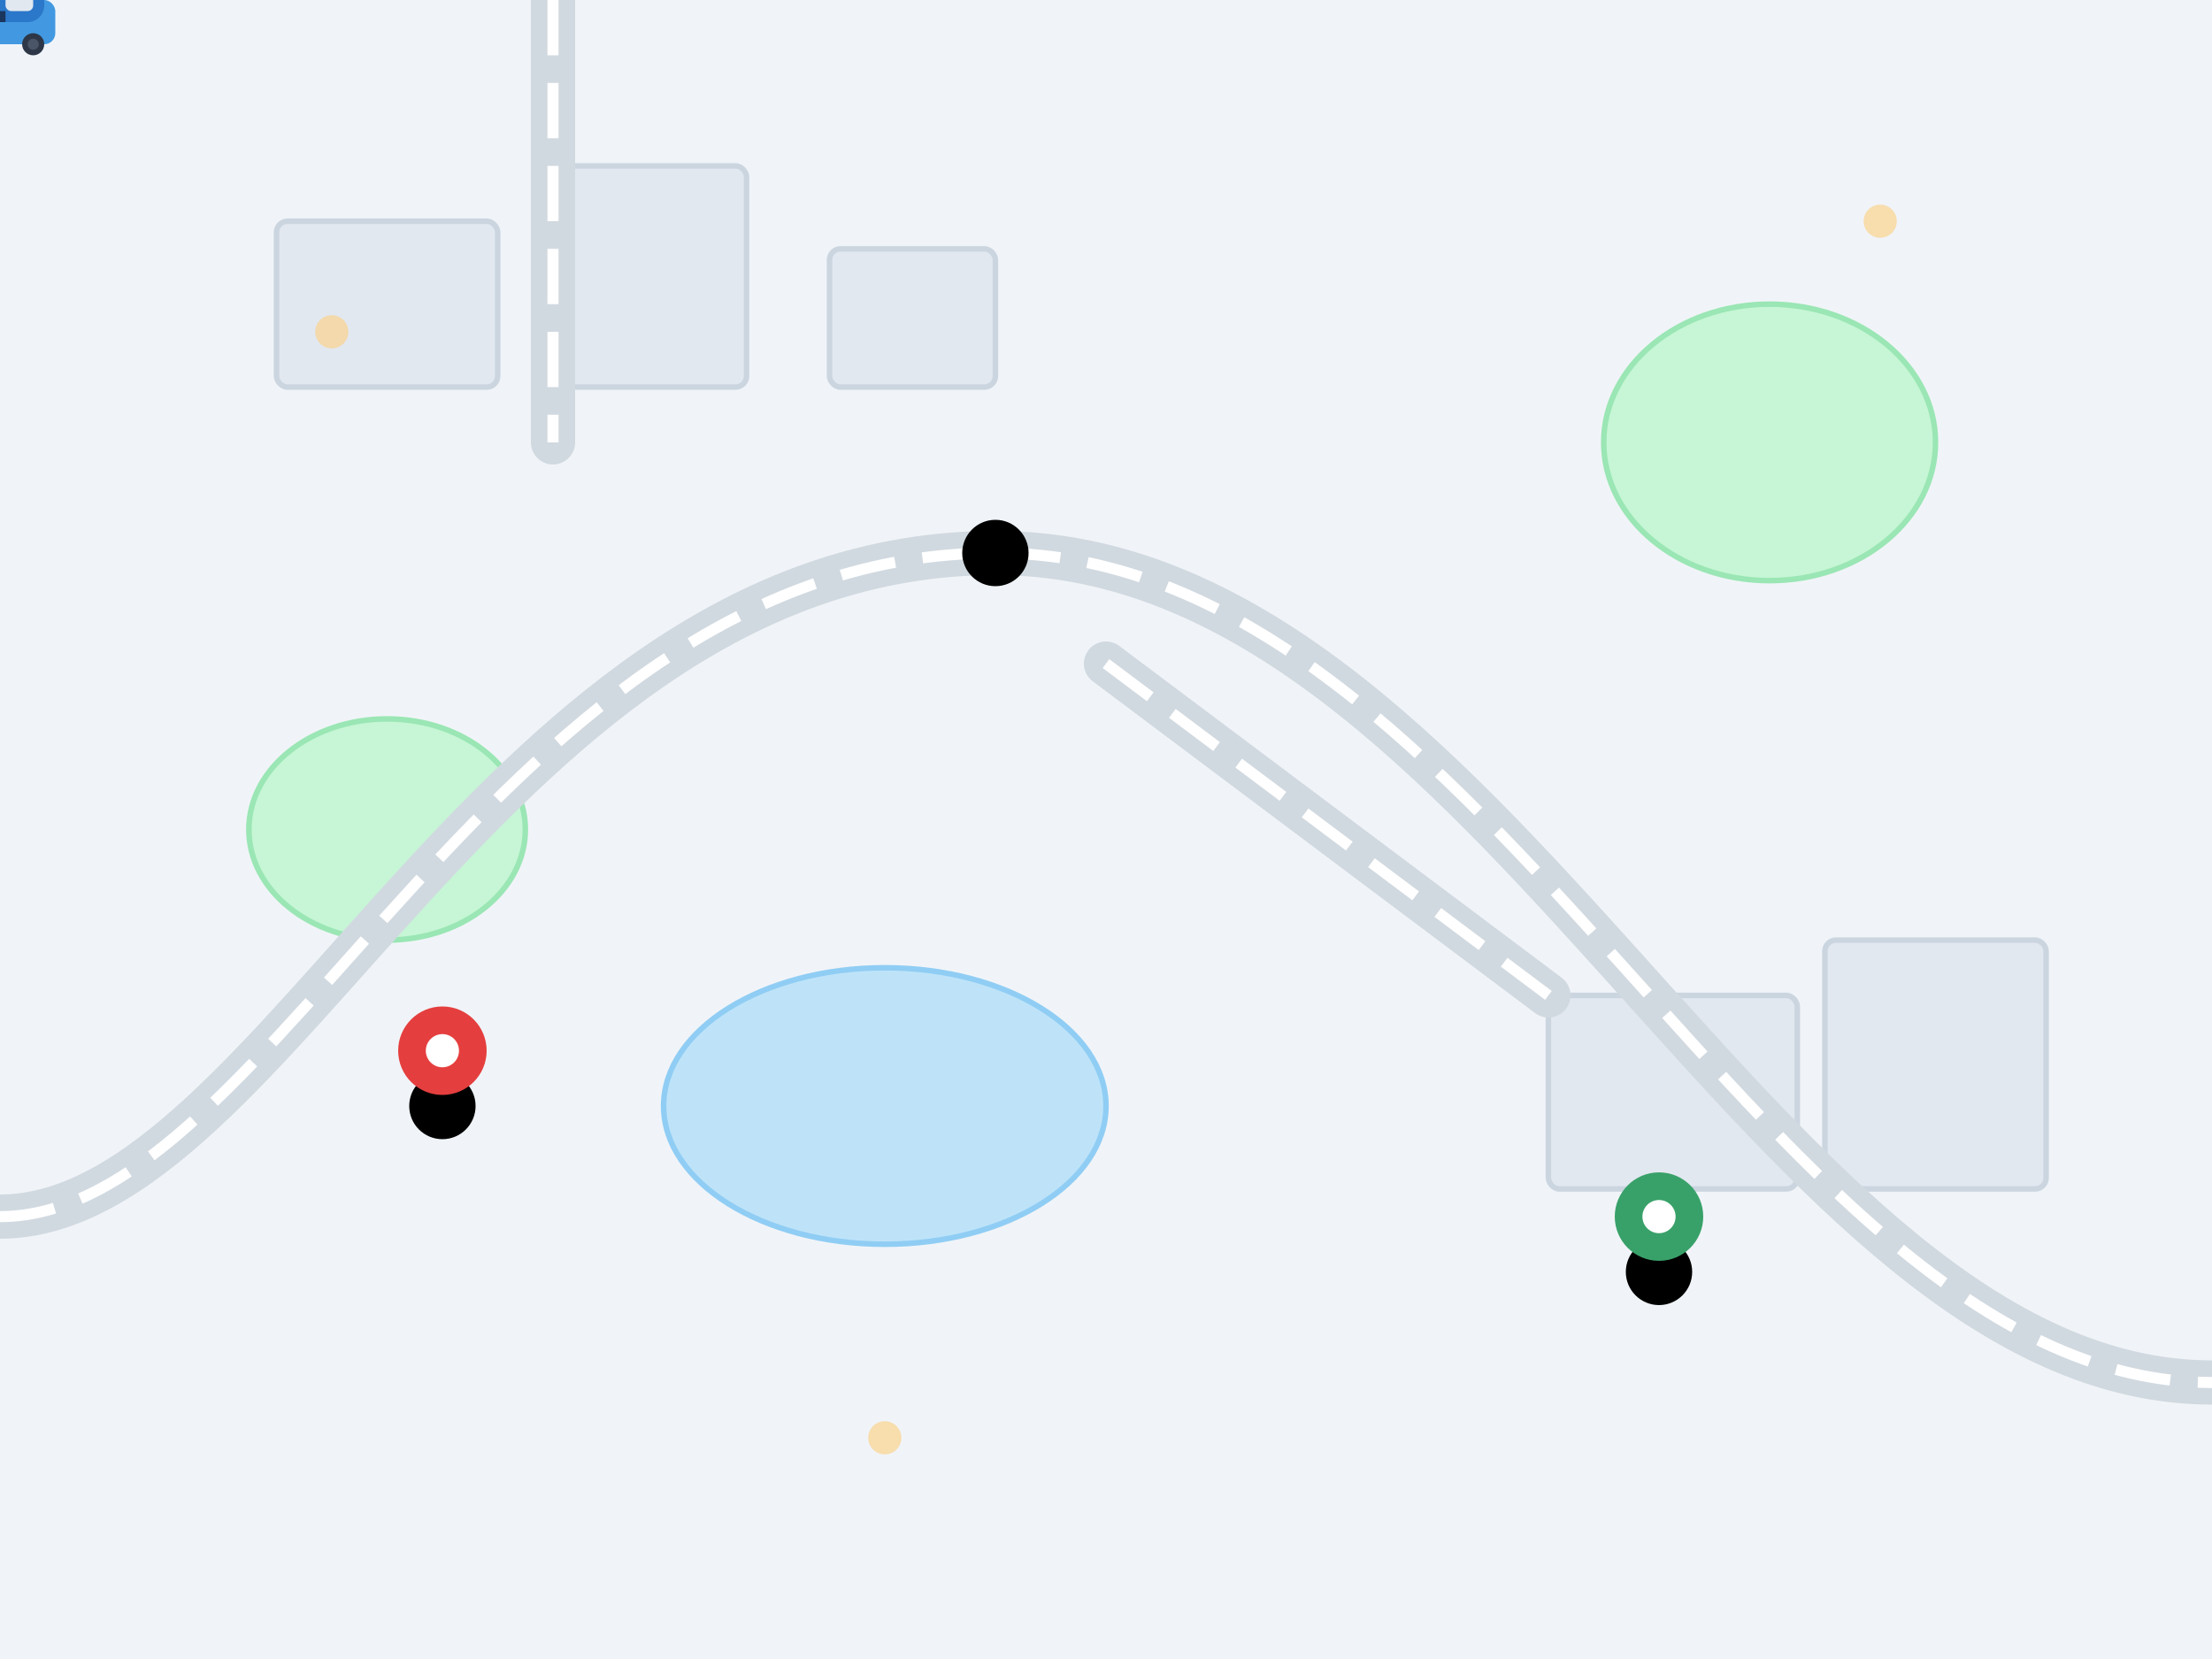 <svg width="400" height="300" viewBox="0 0 400 300" xmlns="http://www.w3.org/2000/svg">
  <!-- Background Map Style -->
  <defs>
    <style>
      .map-background { fill: #f0f4f8; stroke: none; }
      .road { fill: none; stroke: #d1d9e0; stroke-width: 8; stroke-linecap: round; }
      .road-center { fill: none; stroke: #ffffff; stroke-width: 2; stroke-dasharray: 10,5; }
      .building { fill: #e2e8f0; stroke: #cbd5e0; stroke-width: 1; }
      .park { fill: #c6f6d5; stroke: #9ae6b4; stroke-width: 1; }
      .water { fill: #bee3f8; stroke: #90cdf4; stroke-width: 1; }
    </style>
  </defs>

  <!-- Map Background -->
  <rect class="map-background" width="400" height="300"/>
  
  <!-- Buildings -->
  <rect class="building" x="50" y="40" width="40" height="30" rx="2"/>
  <rect class="building" x="100" y="30" width="35" height="40" rx="2"/>
  <rect class="building" x="150" y="45" width="30" height="25" rx="2"/>
  <rect class="building" x="280" y="180" width="45" height="35" rx="2"/>
  <rect class="building" x="330" y="170" width="40" height="45" rx="2"/>
  
  <!-- Parks -->
  <ellipse class="park" cx="70" cy="150" rx="25" ry="20"/>
  <ellipse class="park" cx="320" cy="80" rx="30" ry="25"/>
  
  <!-- Water feature -->
  <ellipse class="water" cx="160" cy="200" rx="40" ry="25"/>
  
  <!-- Main Road Path (invisible guide for car) -->
  <path id="car-path" d="M -30,220 C 50,220 90,100 180,100 C 270,100 320,250 430,250" 
        fill="none" stroke="none"/>
  
  <!-- Visible Roads -->
  <path class="road" d="M 0,220 C 50,220 90,100 180,100 C 270,100 320,250 400,250"/>
  <path class="road-center" d="M 0,220 C 50,220 90,100 180,100 C 270,100 320,250 400,250"/>
  
  <!-- Secondary Roads -->
  <path class="road" d="M 100,0 L 100,80" stroke-width="6"/>
  <path class="road-center" d="M 100,0 L 100,80" stroke-width="1"/>
  
  <path class="road" d="M 200,120 L 280,180" stroke-width="6"/>
  <path class="road-center" d="M 200,120 L 280,180" stroke-width="1"/>
  
  <!-- Pulsing Location Dots -->
  <circle id="dot1" class="pulse-dot" cx="80" cy="200" r="6"/>
  <circle id="dot2" class="pulse-dot" cx="180" cy="100" r="6"/>
  <circle id="dot3" class="pulse-dot" cx="300" cy="230" r="6"/>
  
  <!-- Car Icon -->
  <g id="car-icon">
    <g transform="translate(-12,-8)">
      <!-- Car Body -->
      <rect fill="#4299e1" x="2" y="8" width="20" height="8" rx="2"/>
      <rect fill="#2b77c9" x="4" y="4" width="16" height="8" rx="3"/>
      
      <!-- Car Windows -->
      <rect fill="#e2e8f0" x="6" y="6" width="5" height="4" rx="1"/>
      <rect fill="#e2e8f0" x="13" y="6" width="5" height="4" rx="1"/>
      
      <!-- Car Wheels -->
      <circle fill="#2d3748" cx="6" cy="16" r="2"/>
      <circle fill="#2d3748" cx="18" cy="16" r="2"/>
      <circle fill="#4a5568" cx="6" cy="16" r="1"/>
      <circle fill="#4a5568" cx="18" cy="16" r="1"/>
      
      <!-- Car Details -->
      <rect fill="#1a365d" x="11" y="10" width="2" height="2"/>
    </g>
  </g>
  
  <!-- Location Markers -->
  <g transform="translate(80,190)">
    <circle fill="#e53e3e" r="8"/>
    <circle fill="#ffffff" r="3"/>
  </g>
  
  <g transform="translate(300,220)">
    <circle fill="#38a169" r="8"/>
    <circle fill="#ffffff" r="3"/>
  </g>
  
  <!-- Decorative Elements -->
  <circle fill="#fbd38d" cx="60" cy="60" r="3" opacity="0.7"/>
  <circle fill="#fbd38d" cx="340" cy="40" r="3" opacity="0.7"/>
  <circle fill="#fbd38d" cx="160" cy="260" r="3" opacity="0.7"/>
</svg>